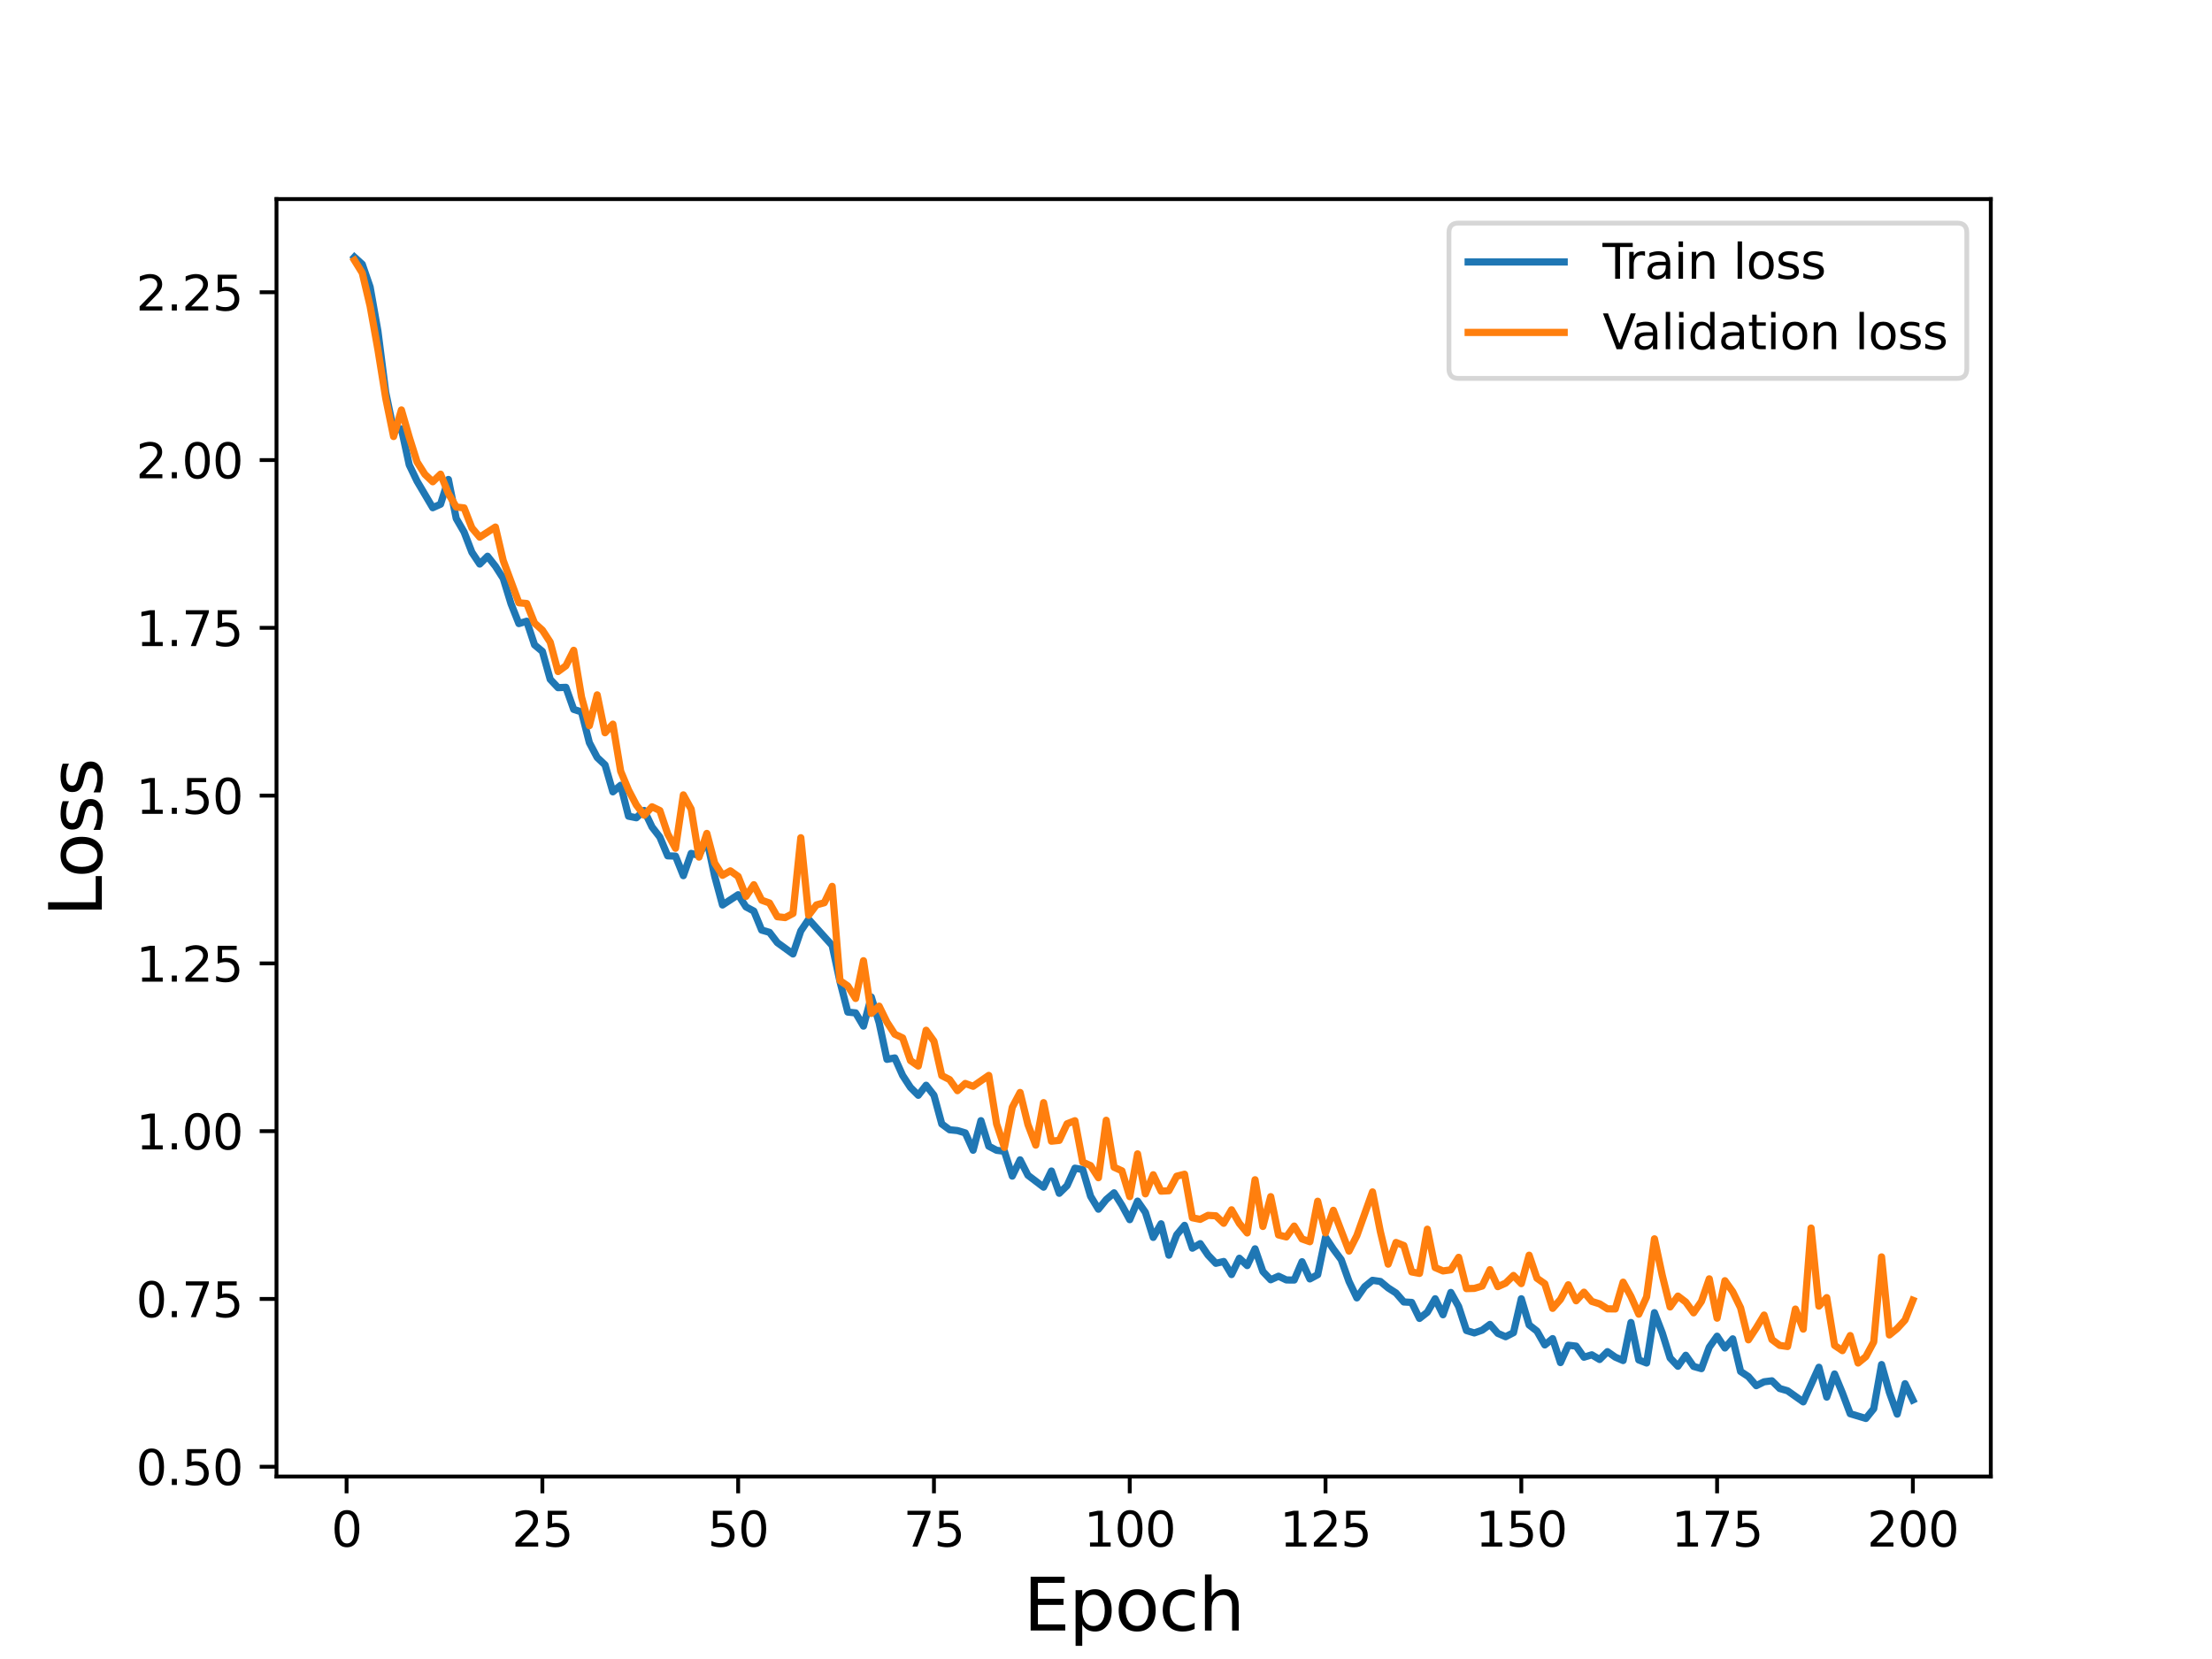 <?xml version="1.0" encoding="utf-8" standalone="no"?>
<!DOCTYPE svg PUBLIC "-//W3C//DTD SVG 1.1//EN"
  "http://www.w3.org/Graphics/SVG/1.1/DTD/svg11.dtd">
<svg height="345.6pt" version="1.1" viewBox="0 0 460.8 345.6" width="460.8pt" xmlns="http://www.w3.org/2000/svg" xmlns:xlink="http://www.w3.org/1999/xlink">
 <defs>
  <style type="text/css">*{stroke-linecap:butt;stroke-linejoin:round;}</style>
 </defs>
 <g id="figure_1">
  <g id="patch_1">
   <path d="M 0 345.6 
L 460.8 345.6 
L 460.8 0 
L 0 0 
z
" style="fill:#ffffff;"/>
  </g>
  <g id="axes_1">
   <g id="patch_2">
    <path d="M 57.6 307.584 
L 414.72 307.584 
L 414.72 41.472 
L 57.6 41.472 
z
" style="fill:#ffffff;"/>
   </g>
   <g id="matplotlib.axis_1">
    <g id="xtick_1">
     <g id="line2d_1">
      <defs>
       <path d="M 0 0 
L 0 3.5 
" id="m03fc6ba4e4" style="stroke:#000000;stroke-width:0.8;"/>
      </defs>
      <g>
       <use style="stroke:#000000;stroke-width:0.8;" x="72.201" xlink:href="#m03fc6ba4e4" y="307.584"/>
      </g>
     </g>
     <g id="text_1">
      <!-- 0 -->
      <g transform="translate(69.02 322.182)scale(0.1 -0.1)">
       <defs>
        <path d="M 2034 4250 
Q 1547 4250 1301 3770 
Q 1056 3291 1056 2328 
Q 1056 1369 1301 889 
Q 1547 409 2034 409 
Q 2525 409 2770 889 
Q 3016 1369 3016 2328 
Q 3016 3291 2770 3770 
Q 2525 4250 2034 4250 
z
M 2034 4750 
Q 2819 4750 3233 4129 
Q 3647 3509 3647 2328 
Q 3647 1150 3233 529 
Q 2819 -91 2034 -91 
Q 1250 -91 836 529 
Q 422 1150 422 2328 
Q 422 3509 836 4129 
Q 1250 4750 2034 4750 
z
" id="DejaVuSans-30" transform="scale(0.016)"/>
       </defs>
       <use xlink:href="#DejaVuSans-30"/>
      </g>
     </g>
    </g>
    <g id="xtick_2">
     <g id="line2d_2">
      <g>
       <use style="stroke:#000000;stroke-width:0.8;" x="112.987" xlink:href="#m03fc6ba4e4" y="307.584"/>
      </g>
     </g>
     <g id="text_2">
      <!-- 25 -->
      <g transform="translate(106.625 322.182)scale(0.1 -0.1)">
       <defs>
        <path d="M 1228 531 
L 3431 531 
L 3431 0 
L 469 0 
L 469 531 
Q 828 903 1448 1529 
Q 2069 2156 2228 2338 
Q 2531 2678 2651 2914 
Q 2772 3150 2772 3378 
Q 2772 3750 2511 3984 
Q 2250 4219 1831 4219 
Q 1534 4219 1204 4116 
Q 875 4013 500 3803 
L 500 4441 
Q 881 4594 1212 4672 
Q 1544 4750 1819 4750 
Q 2544 4750 2975 4387 
Q 3406 4025 3406 3419 
Q 3406 3131 3298 2873 
Q 3191 2616 2906 2266 
Q 2828 2175 2409 1742 
Q 1991 1309 1228 531 
z
" id="DejaVuSans-32" transform="scale(0.016)"/>
        <path d="M 691 4666 
L 3169 4666 
L 3169 4134 
L 1269 4134 
L 1269 2991 
Q 1406 3038 1543 3061 
Q 1681 3084 1819 3084 
Q 2600 3084 3056 2656 
Q 3513 2228 3513 1497 
Q 3513 744 3044 326 
Q 2575 -91 1722 -91 
Q 1428 -91 1123 -41 
Q 819 9 494 109 
L 494 744 
Q 775 591 1075 516 
Q 1375 441 1709 441 
Q 2250 441 2565 725 
Q 2881 1009 2881 1497 
Q 2881 1984 2565 2268 
Q 2250 2553 1709 2553 
Q 1456 2553 1204 2497 
Q 953 2441 691 2322 
L 691 4666 
z
" id="DejaVuSans-35" transform="scale(0.016)"/>
       </defs>
       <use xlink:href="#DejaVuSans-32"/>
       <use x="63.623" xlink:href="#DejaVuSans-35"/>
      </g>
     </g>
    </g>
    <g id="xtick_3">
     <g id="line2d_3">
      <g>
       <use style="stroke:#000000;stroke-width:0.8;" x="153.773" xlink:href="#m03fc6ba4e4" y="307.584"/>
      </g>
     </g>
     <g id="text_3">
      <!-- 50 -->
      <g transform="translate(147.41 322.182)scale(0.1 -0.1)">
       <use xlink:href="#DejaVuSans-35"/>
       <use x="63.623" xlink:href="#DejaVuSans-30"/>
      </g>
     </g>
    </g>
    <g id="xtick_4">
     <g id="line2d_4">
      <g>
       <use style="stroke:#000000;stroke-width:0.8;" x="194.559" xlink:href="#m03fc6ba4e4" y="307.584"/>
      </g>
     </g>
     <g id="text_4">
      <!-- 75 -->
      <g transform="translate(188.196 322.182)scale(0.1 -0.1)">
       <defs>
        <path d="M 525 4666 
L 3525 4666 
L 3525 4397 
L 1831 0 
L 1172 0 
L 2766 4134 
L 525 4134 
L 525 4666 
z
" id="DejaVuSans-37" transform="scale(0.016)"/>
       </defs>
       <use xlink:href="#DejaVuSans-37"/>
       <use x="63.623" xlink:href="#DejaVuSans-35"/>
      </g>
     </g>
    </g>
    <g id="xtick_5">
     <g id="line2d_5">
      <g>
       <use style="stroke:#000000;stroke-width:0.8;" x="235.344" xlink:href="#m03fc6ba4e4" y="307.584"/>
      </g>
     </g>
     <g id="text_5">
      <!-- 100 -->
      <g transform="translate(225.801 322.182)scale(0.1 -0.1)">
       <defs>
        <path d="M 794 531 
L 1825 531 
L 1825 4091 
L 703 3866 
L 703 4441 
L 1819 4666 
L 2450 4666 
L 2450 531 
L 3481 531 
L 3481 0 
L 794 0 
L 794 531 
z
" id="DejaVuSans-31" transform="scale(0.016)"/>
       </defs>
       <use xlink:href="#DejaVuSans-31"/>
       <use x="63.623" xlink:href="#DejaVuSans-30"/>
       <use x="127.246" xlink:href="#DejaVuSans-30"/>
      </g>
     </g>
    </g>
    <g id="xtick_6">
     <g id="line2d_6">
      <g>
       <use style="stroke:#000000;stroke-width:0.8;" x="276.13" xlink:href="#m03fc6ba4e4" y="307.584"/>
      </g>
     </g>
     <g id="text_6">
      <!-- 125 -->
      <g transform="translate(266.586 322.182)scale(0.1 -0.1)">
       <use xlink:href="#DejaVuSans-31"/>
       <use x="63.623" xlink:href="#DejaVuSans-32"/>
       <use x="127.246" xlink:href="#DejaVuSans-35"/>
      </g>
     </g>
    </g>
    <g id="xtick_7">
     <g id="line2d_7">
      <g>
       <use style="stroke:#000000;stroke-width:0.8;" x="316.916" xlink:href="#m03fc6ba4e4" y="307.584"/>
      </g>
     </g>
     <g id="text_7">
      <!-- 150 -->
      <g transform="translate(307.372 322.182)scale(0.1 -0.1)">
       <use xlink:href="#DejaVuSans-31"/>
       <use x="63.623" xlink:href="#DejaVuSans-35"/>
       <use x="127.246" xlink:href="#DejaVuSans-30"/>
      </g>
     </g>
    </g>
    <g id="xtick_8">
     <g id="line2d_8">
      <g>
       <use style="stroke:#000000;stroke-width:0.8;" x="357.702" xlink:href="#m03fc6ba4e4" y="307.584"/>
      </g>
     </g>
     <g id="text_8">
      <!-- 175 -->
      <g transform="translate(348.158 322.182)scale(0.1 -0.1)">
       <use xlink:href="#DejaVuSans-31"/>
       <use x="63.623" xlink:href="#DejaVuSans-37"/>
       <use x="127.246" xlink:href="#DejaVuSans-35"/>
      </g>
     </g>
    </g>
    <g id="xtick_9">
     <g id="line2d_9">
      <g>
       <use style="stroke:#000000;stroke-width:0.8;" x="398.487" xlink:href="#m03fc6ba4e4" y="307.584"/>
      </g>
     </g>
     <g id="text_9">
      <!-- 200 -->
      <g transform="translate(388.944 322.182)scale(0.1 -0.1)">
       <use xlink:href="#DejaVuSans-32"/>
       <use x="63.623" xlink:href="#DejaVuSans-30"/>
       <use x="127.246" xlink:href="#DejaVuSans-30"/>
      </g>
     </g>
    </g>
    <g id="text_10">
     <!-- Epoch -->
     <g transform="translate(213.194 339.66)scale(0.15 -0.15)">
      <defs>
       <path d="M 628 4666 
L 3578 4666 
L 3578 4134 
L 1259 4134 
L 1259 2753 
L 3481 2753 
L 3481 2222 
L 1259 2222 
L 1259 531 
L 3634 531 
L 3634 0 
L 628 0 
L 628 4666 
z
" id="DejaVuSans-45" transform="scale(0.016)"/>
       <path d="M 1159 525 
L 1159 -1331 
L 581 -1331 
L 581 3500 
L 1159 3500 
L 1159 2969 
Q 1341 3281 1617 3432 
Q 1894 3584 2278 3584 
Q 2916 3584 3314 3078 
Q 3713 2572 3713 1747 
Q 3713 922 3314 415 
Q 2916 -91 2278 -91 
Q 1894 -91 1617 61 
Q 1341 213 1159 525 
z
M 3116 1747 
Q 3116 2381 2855 2742 
Q 2594 3103 2138 3103 
Q 1681 3103 1420 2742 
Q 1159 2381 1159 1747 
Q 1159 1113 1420 752 
Q 1681 391 2138 391 
Q 2594 391 2855 752 
Q 3116 1113 3116 1747 
z
" id="DejaVuSans-70" transform="scale(0.016)"/>
       <path d="M 1959 3097 
Q 1497 3097 1228 2736 
Q 959 2375 959 1747 
Q 959 1119 1226 758 
Q 1494 397 1959 397 
Q 2419 397 2687 759 
Q 2956 1122 2956 1747 
Q 2956 2369 2687 2733 
Q 2419 3097 1959 3097 
z
M 1959 3584 
Q 2709 3584 3137 3096 
Q 3566 2609 3566 1747 
Q 3566 888 3137 398 
Q 2709 -91 1959 -91 
Q 1206 -91 779 398 
Q 353 888 353 1747 
Q 353 2609 779 3096 
Q 1206 3584 1959 3584 
z
" id="DejaVuSans-6f" transform="scale(0.016)"/>
       <path d="M 3122 3366 
L 3122 2828 
Q 2878 2963 2633 3030 
Q 2388 3097 2138 3097 
Q 1578 3097 1268 2742 
Q 959 2388 959 1747 
Q 959 1106 1268 751 
Q 1578 397 2138 397 
Q 2388 397 2633 464 
Q 2878 531 3122 666 
L 3122 134 
Q 2881 22 2623 -34 
Q 2366 -91 2075 -91 
Q 1284 -91 818 406 
Q 353 903 353 1747 
Q 353 2603 823 3093 
Q 1294 3584 2113 3584 
Q 2378 3584 2631 3529 
Q 2884 3475 3122 3366 
z
" id="DejaVuSans-63" transform="scale(0.016)"/>
       <path d="M 3513 2113 
L 3513 0 
L 2938 0 
L 2938 2094 
Q 2938 2591 2744 2837 
Q 2550 3084 2163 3084 
Q 1697 3084 1428 2787 
Q 1159 2491 1159 1978 
L 1159 0 
L 581 0 
L 581 4863 
L 1159 4863 
L 1159 2956 
Q 1366 3272 1645 3428 
Q 1925 3584 2291 3584 
Q 2894 3584 3203 3211 
Q 3513 2838 3513 2113 
z
" id="DejaVuSans-68" transform="scale(0.016)"/>
      </defs>
      <use xlink:href="#DejaVuSans-45"/>
      <use x="63.184" xlink:href="#DejaVuSans-70"/>
      <use x="126.66" xlink:href="#DejaVuSans-6f"/>
      <use x="187.842" xlink:href="#DejaVuSans-63"/>
      <use x="242.822" xlink:href="#DejaVuSans-68"/>
     </g>
    </g>
   </g>
   <g id="matplotlib.axis_2">
    <g id="ytick_1">
     <g id="line2d_10">
      <defs>
       <path d="M 0 0 
L -3.5 0 
" id="m2e8cc88f23" style="stroke:#000000;stroke-width:0.8;"/>
      </defs>
      <g>
       <use style="stroke:#000000;stroke-width:0.8;" x="57.6" xlink:href="#m2e8cc88f23" y="305.546"/>
      </g>
     </g>
     <g id="text_11">
      <!-- 0.50 -->
      <g transform="translate(28.334 309.345)scale(0.1 -0.1)">
       <defs>
        <path d="M 684 794 
L 1344 794 
L 1344 0 
L 684 0 
L 684 794 
z
" id="DejaVuSans-2e" transform="scale(0.016)"/>
       </defs>
       <use xlink:href="#DejaVuSans-30"/>
       <use x="63.623" xlink:href="#DejaVuSans-2e"/>
       <use x="95.41" xlink:href="#DejaVuSans-35"/>
       <use x="159.033" xlink:href="#DejaVuSans-30"/>
      </g>
     </g>
    </g>
    <g id="ytick_2">
     <g id="line2d_11">
      <g>
       <use style="stroke:#000000;stroke-width:0.8;" x="57.6" xlink:href="#m2e8cc88f23" y="270.594"/>
      </g>
     </g>
     <g id="text_12">
      <!-- 0.75 -->
      <g transform="translate(28.334 274.394)scale(0.1 -0.1)">
       <use xlink:href="#DejaVuSans-30"/>
       <use x="63.623" xlink:href="#DejaVuSans-2e"/>
       <use x="95.41" xlink:href="#DejaVuSans-37"/>
       <use x="159.033" xlink:href="#DejaVuSans-35"/>
      </g>
     </g>
    </g>
    <g id="ytick_3">
     <g id="line2d_12">
      <g>
       <use style="stroke:#000000;stroke-width:0.8;" x="57.6" xlink:href="#m2e8cc88f23" y="235.643"/>
      </g>
     </g>
     <g id="text_13">
      <!-- 1.00 -->
      <g transform="translate(28.334 239.442)scale(0.1 -0.1)">
       <use xlink:href="#DejaVuSans-31"/>
       <use x="63.623" xlink:href="#DejaVuSans-2e"/>
       <use x="95.41" xlink:href="#DejaVuSans-30"/>
       <use x="159.033" xlink:href="#DejaVuSans-30"/>
      </g>
     </g>
    </g>
    <g id="ytick_4">
     <g id="line2d_13">
      <g>
       <use style="stroke:#000000;stroke-width:0.8;" x="57.6" xlink:href="#m2e8cc88f23" y="200.691"/>
      </g>
     </g>
     <g id="text_14">
      <!-- 1.25 -->
      <g transform="translate(28.334 204.491)scale(0.1 -0.1)">
       <use xlink:href="#DejaVuSans-31"/>
       <use x="63.623" xlink:href="#DejaVuSans-2e"/>
       <use x="95.41" xlink:href="#DejaVuSans-32"/>
       <use x="159.033" xlink:href="#DejaVuSans-35"/>
      </g>
     </g>
    </g>
    <g id="ytick_5">
     <g id="line2d_14">
      <g>
       <use style="stroke:#000000;stroke-width:0.8;" x="57.6" xlink:href="#m2e8cc88f23" y="165.74"/>
      </g>
     </g>
     <g id="text_15">
      <!-- 1.50 -->
      <g transform="translate(28.334 169.539)scale(0.1 -0.1)">
       <use xlink:href="#DejaVuSans-31"/>
       <use x="63.623" xlink:href="#DejaVuSans-2e"/>
       <use x="95.41" xlink:href="#DejaVuSans-35"/>
       <use x="159.033" xlink:href="#DejaVuSans-30"/>
      </g>
     </g>
    </g>
    <g id="ytick_6">
     <g id="line2d_15">
      <g>
       <use style="stroke:#000000;stroke-width:0.8;" x="57.6" xlink:href="#m2e8cc88f23" y="130.788"/>
      </g>
     </g>
     <g id="text_16">
      <!-- 1.75 -->
      <g transform="translate(28.334 134.588)scale(0.1 -0.1)">
       <use xlink:href="#DejaVuSans-31"/>
       <use x="63.623" xlink:href="#DejaVuSans-2e"/>
       <use x="95.41" xlink:href="#DejaVuSans-37"/>
       <use x="159.033" xlink:href="#DejaVuSans-35"/>
      </g>
     </g>
    </g>
    <g id="ytick_7">
     <g id="line2d_16">
      <g>
       <use style="stroke:#000000;stroke-width:0.8;" x="57.6" xlink:href="#m2e8cc88f23" y="95.837"/>
      </g>
     </g>
     <g id="text_17">
      <!-- 2.00 -->
      <g transform="translate(28.334 99.636)scale(0.1 -0.1)">
       <use xlink:href="#DejaVuSans-32"/>
       <use x="63.623" xlink:href="#DejaVuSans-2e"/>
       <use x="95.41" xlink:href="#DejaVuSans-30"/>
       <use x="159.033" xlink:href="#DejaVuSans-30"/>
      </g>
     </g>
    </g>
    <g id="ytick_8">
     <g id="line2d_17">
      <g>
       <use style="stroke:#000000;stroke-width:0.8;" x="57.6" xlink:href="#m2e8cc88f23" y="60.885"/>
      </g>
     </g>
     <g id="text_18">
      <!-- 2.25 -->
      <g transform="translate(28.334 64.685)scale(0.1 -0.1)">
       <use xlink:href="#DejaVuSans-32"/>
       <use x="63.623" xlink:href="#DejaVuSans-2e"/>
       <use x="95.41" xlink:href="#DejaVuSans-32"/>
       <use x="159.033" xlink:href="#DejaVuSans-35"/>
      </g>
     </g>
    </g>
    <g id="text_19">
     <!-- Loss -->
     <g transform="translate(21.215 190.979)rotate(-90)scale(0.15 -0.15)">
      <defs>
       <path d="M 628 4666 
L 1259 4666 
L 1259 531 
L 3531 531 
L 3531 0 
L 628 0 
L 628 4666 
z
" id="DejaVuSans-4c" transform="scale(0.016)"/>
       <path d="M 2834 3397 
L 2834 2853 
Q 2591 2978 2328 3040 
Q 2066 3103 1784 3103 
Q 1356 3103 1142 2972 
Q 928 2841 928 2578 
Q 928 2378 1081 2264 
Q 1234 2150 1697 2047 
L 1894 2003 
Q 2506 1872 2764 1633 
Q 3022 1394 3022 966 
Q 3022 478 2636 193 
Q 2250 -91 1575 -91 
Q 1294 -91 989 -36 
Q 684 19 347 128 
L 347 722 
Q 666 556 975 473 
Q 1284 391 1588 391 
Q 1994 391 2212 530 
Q 2431 669 2431 922 
Q 2431 1156 2273 1281 
Q 2116 1406 1581 1522 
L 1381 1569 
Q 847 1681 609 1914 
Q 372 2147 372 2553 
Q 372 3047 722 3315 
Q 1072 3584 1716 3584 
Q 2034 3584 2315 3537 
Q 2597 3491 2834 3397 
z
" id="DejaVuSans-73" transform="scale(0.016)"/>
      </defs>
      <use xlink:href="#DejaVuSans-4c"/>
      <use x="53.963" xlink:href="#DejaVuSans-6f"/>
      <use x="115.145" xlink:href="#DejaVuSans-73"/>
      <use x="167.244" xlink:href="#DejaVuSans-73"/>
     </g>
    </g>
   </g>
   <g id="line2d_18">
    <path clip-path="url(#p04dce424b2)" d="M 73.833 53.568 
L 75.464 55.05 
L 77.096 59.769 
L 78.727 68.978 
L 80.358 81.769 
L 81.99 89.615 
L 83.621 89.329 
L 85.253 96.844 
L 86.884 100.246 
L 90.147 105.765 
L 91.778 105.033 
L 93.41 99.882 
L 95.041 108.011 
L 96.673 110.831 
L 98.304 115.053 
L 99.936 117.502 
L 101.567 115.877 
L 103.198 117.941 
L 104.83 120.485 
L 106.461 125.794 
L 108.093 129.904 
L 109.724 129.413 
L 111.356 134.342 
L 112.987 135.699 
L 114.618 141.513 
L 116.25 143.252 
L 117.881 143.185 
L 119.513 147.782 
L 121.144 148.308 
L 122.776 154.713 
L 124.407 157.802 
L 126.038 159.339 
L 127.67 164.953 
L 129.301 163.581 
L 130.933 170.028 
L 132.564 170.356 
L 134.196 168.836 
L 135.827 172.274 
L 137.458 174.379 
L 139.09 178.287 
L 140.721 178.345 
L 142.353 182.417 
L 143.984 177.778 
L 145.616 178.202 
L 147.247 174.911 
L 148.879 182.526 
L 150.51 188.526 
L 153.773 186.38 
L 155.404 188.922 
L 157.036 189.796 
L 158.667 193.756 
L 160.299 194.223 
L 161.93 196.364 
L 165.193 198.73 
L 166.824 193.925 
L 168.456 191.516 
L 173.35 196.949 
L 174.981 204.471 
L 176.613 210.836 
L 178.244 211.005 
L 179.876 213.759 
L 181.507 207.697 
L 183.139 213.056 
L 184.77 220.68 
L 186.401 220.388 
L 188.033 224.029 
L 189.664 226.53 
L 191.296 228.166 
L 192.927 226.078 
L 194.559 228.163 
L 196.19 234.143 
L 197.821 235.352 
L 199.453 235.515 
L 201.084 236.004 
L 202.716 239.615 
L 204.347 233.457 
L 205.979 238.774 
L 207.61 239.63 
L 209.241 239.837 
L 210.873 245.005 
L 212.504 241.618 
L 214.136 244.824 
L 217.399 247.307 
L 219.03 243.946 
L 220.661 248.586 
L 222.293 246.987 
L 223.924 243.353 
L 225.556 243.648 
L 227.187 249.199 
L 228.819 251.897 
L 230.45 249.888 
L 232.081 248.488 
L 233.713 251.078 
L 235.344 254.079 
L 236.976 250.221 
L 238.607 252.564 
L 240.239 257.775 
L 241.87 254.941 
L 243.501 261.477 
L 245.133 257.229 
L 246.764 255.264 
L 248.396 260.022 
L 250.027 259.072 
L 251.659 261.457 
L 253.29 263.173 
L 254.921 262.793 
L 256.553 265.512 
L 258.184 262.116 
L 259.816 263.641 
L 261.447 260.152 
L 263.079 264.878 
L 264.71 266.599 
L 266.341 265.859 
L 267.973 266.639 
L 269.604 266.652 
L 271.236 262.842 
L 272.867 266.422 
L 274.499 265.542 
L 276.13 257.751 
L 277.761 260.207 
L 279.393 262.399 
L 281.024 266.95 
L 282.656 270.371 
L 284.287 268.044 
L 285.919 266.713 
L 287.55 266.95 
L 289.181 268.3 
L 290.813 269.351 
L 292.444 271.225 
L 294.076 271.317 
L 295.707 274.649 
L 297.339 273.365 
L 298.97 270.556 
L 300.601 273.888 
L 302.233 269.244 
L 303.864 272.179 
L 305.496 277.175 
L 307.127 277.673 
L 308.759 277.1 
L 310.39 275.898 
L 312.021 277.762 
L 313.653 278.463 
L 315.284 277.623 
L 316.916 270.558 
L 318.547 276.014 
L 320.179 277.294 
L 321.81 280.176 
L 323.441 278.857 
L 325.073 283.852 
L 326.704 280.232 
L 328.336 280.419 
L 329.967 282.731 
L 331.599 282.231 
L 333.23 283.207 
L 334.862 281.573 
L 336.493 282.716 
L 338.124 283.423 
L 339.756 275.506 
L 341.387 283.304 
L 343.019 283.938 
L 344.65 273.455 
L 346.282 277.672 
L 347.913 282.888 
L 349.544 284.617 
L 351.176 282.328 
L 352.807 284.653 
L 354.439 285.113 
L 356.07 280.654 
L 357.702 278.355 
L 359.333 280.812 
L 360.964 278.907 
L 362.596 285.7 
L 364.227 286.773 
L 365.859 288.663 
L 367.49 287.854 
L 369.122 287.648 
L 370.753 289.253 
L 372.384 289.724 
L 375.647 292.036 
L 378.91 284.826 
L 380.542 291.039 
L 382.173 286.223 
L 383.804 290.169 
L 385.436 294.505 
L 388.699 295.488 
L 390.33 293.463 
L 391.962 284.26 
L 393.593 290.066 
L 395.224 294.585 
L 396.856 288.253 
L 398.487 291.645 
L 398.487 291.645 
" style="fill:none;stroke:#1f77b4;stroke-linecap:square;stroke-width:1.5;"/>
   </g>
   <g id="line2d_19">
    <path clip-path="url(#p04dce424b2)" d="M 73.833 54.221 
L 75.464 56.853 
L 77.096 63.741 
L 78.727 72.835 
L 80.358 82.983 
L 81.99 90.938 
L 83.621 85.402 
L 85.253 91.052 
L 86.884 96.242 
L 88.516 98.817 
L 90.147 100.361 
L 91.778 98.778 
L 93.41 102.801 
L 95.041 105.621 
L 96.673 105.804 
L 98.304 109.981 
L 99.936 111.9 
L 103.198 109.795 
L 104.83 116.769 
L 108.093 125.568 
L 109.724 125.72 
L 111.356 129.803 
L 112.987 131.267 
L 114.618 133.77 
L 116.25 139.895 
L 117.881 138.7 
L 119.513 135.472 
L 121.144 145.209 
L 122.776 151.173 
L 124.407 144.753 
L 126.038 152.648 
L 127.67 150.852 
L 129.301 160.665 
L 130.933 164.578 
L 132.564 167.692 
L 134.196 169.829 
L 135.827 168.066 
L 137.458 168.848 
L 139.09 173.709 
L 140.721 176.714 
L 142.353 165.59 
L 143.984 168.548 
L 145.616 178.55 
L 147.247 173.615 
L 148.879 179.788 
L 150.51 182.344 
L 152.141 181.414 
L 153.773 182.576 
L 155.404 186.735 
L 157.036 184.304 
L 158.667 187.527 
L 160.299 188.11 
L 161.93 190.967 
L 163.561 191.152 
L 165.193 190.29 
L 166.824 174.516 
L 168.456 190.665 
L 170.087 188.506 
L 171.719 188.058 
L 173.35 184.644 
L 174.981 204.287 
L 176.613 205.395 
L 178.244 207.995 
L 179.876 200.136 
L 181.507 211.109 
L 183.139 209.601 
L 184.77 212.929 
L 186.401 215.446 
L 188.033 216.21 
L 189.664 220.938 
L 191.296 222.079 
L 192.927 214.622 
L 194.559 216.901 
L 196.19 224.068 
L 197.821 224.9 
L 199.453 227.204 
L 201.084 225.704 
L 202.716 226.294 
L 205.979 224.027 
L 207.61 234.137 
L 209.241 239.032 
L 210.873 230.677 
L 212.504 227.581 
L 214.136 234.254 
L 215.767 238.548 
L 217.399 229.7 
L 219.03 237.733 
L 220.661 237.56 
L 222.293 234.103 
L 223.924 233.466 
L 225.556 242.106 
L 227.187 242.815 
L 228.819 245.34 
L 230.45 233.372 
L 232.081 243.16 
L 233.713 243.901 
L 235.344 249.278 
L 236.976 240.373 
L 238.607 248.698 
L 240.239 244.723 
L 241.87 248.141 
L 243.501 248.053 
L 245.133 245.021 
L 246.764 244.612 
L 248.396 253.685 
L 250.027 254.015 
L 251.659 253.182 
L 253.29 253.274 
L 254.921 254.832 
L 256.553 252.024 
L 258.184 254.862 
L 259.816 256.841 
L 261.447 245.763 
L 263.079 255.491 
L 264.71 249.284 
L 266.341 257.26 
L 267.973 257.675 
L 269.604 255.411 
L 271.236 258.097 
L 272.867 258.672 
L 274.499 250.24 
L 276.13 256.837 
L 277.761 252.132 
L 281.024 260.624 
L 282.656 257.408 
L 285.919 248.297 
L 287.55 256.546 
L 289.181 263.345 
L 290.813 258.828 
L 292.444 259.467 
L 294.076 264.966 
L 295.707 265.273 
L 297.339 256.07 
L 298.97 264.059 
L 300.601 264.759 
L 302.233 264.533 
L 303.864 261.922 
L 305.496 268.442 
L 307.127 268.396 
L 308.759 267.911 
L 310.39 264.495 
L 312.021 268.035 
L 313.653 267.3 
L 315.284 265.702 
L 316.916 267.399 
L 318.547 261.481 
L 320.179 266.284 
L 321.81 267.432 
L 323.441 272.557 
L 325.073 270.698 
L 326.704 267.643 
L 328.336 270.973 
L 329.967 269.184 
L 331.599 271.108 
L 333.23 271.62 
L 334.862 272.654 
L 336.493 272.677 
L 338.124 267.097 
L 339.756 270.07 
L 341.387 273.768 
L 343.019 270.162 
L 344.65 258.073 
L 346.282 265.7 
L 347.913 272.263 
L 349.544 269.996 
L 351.176 271.236 
L 352.807 273.488 
L 354.439 271.105 
L 356.07 266.407 
L 357.702 274.601 
L 359.333 266.796 
L 360.964 269.094 
L 362.596 272.44 
L 364.227 279.114 
L 365.859 276.643 
L 367.49 273.951 
L 369.122 279.055 
L 370.753 280.27 
L 372.384 280.502 
L 374.016 272.705 
L 375.647 276.882 
L 377.279 255.828 
L 378.91 272.09 
L 380.542 270.318 
L 382.173 280.263 
L 383.804 281.364 
L 385.436 278.223 
L 387.067 283.943 
L 388.699 282.608 
L 390.33 279.552 
L 391.962 261.835 
L 393.593 278.098 
L 395.224 276.756 
L 396.856 274.977 
L 398.487 270.866 
L 398.487 270.866 
" style="fill:none;stroke:#ff7f0e;stroke-linecap:square;stroke-width:1.5;"/>
   </g>
   <g id="patch_3">
    <path d="M 57.6 307.584 
L 57.6 41.472 
" style="fill:none;stroke:#000000;stroke-linecap:square;stroke-linejoin:miter;stroke-width:0.8;"/>
   </g>
   <g id="patch_4">
    <path d="M 414.72 307.584 
L 414.72 41.472 
" style="fill:none;stroke:#000000;stroke-linecap:square;stroke-linejoin:miter;stroke-width:0.8;"/>
   </g>
   <g id="patch_5">
    <path d="M 57.6 307.584 
L 414.72 307.584 
" style="fill:none;stroke:#000000;stroke-linecap:square;stroke-linejoin:miter;stroke-width:0.8;"/>
   </g>
   <g id="patch_6">
    <path d="M 57.6 41.472 
L 414.72 41.472 
" style="fill:none;stroke:#000000;stroke-linecap:square;stroke-linejoin:miter;stroke-width:0.8;"/>
   </g>
   <g id="legend_1">
    <g id="patch_7">
     <path d="M 303.845 78.828 
L 407.72 78.828 
Q 409.72 78.828 409.72 76.828 
L 409.72 48.472 
Q 409.72 46.472 407.72 46.472 
L 303.845 46.472 
Q 301.845 46.472 301.845 48.472 
L 301.845 76.828 
Q 301.845 78.828 303.845 78.828 
z
" style="fill:#ffffff;opacity:0.8;stroke:#cccccc;stroke-linejoin:miter;"/>
    </g>
    <g id="line2d_20">
     <path d="M 305.845 54.57 
L 325.845 54.57 
" style="fill:none;stroke:#1f77b4;stroke-linecap:square;stroke-width:1.5;"/>
    </g>
    <g id="line2d_21"/>
    <g id="text_20">
     <!-- Train loss -->
     <g transform="translate(333.845 58.07)scale(0.1 -0.1)">
      <defs>
       <path d="M -19 4666 
L 3928 4666 
L 3928 4134 
L 2272 4134 
L 2272 0 
L 1638 0 
L 1638 4134 
L -19 4134 
L -19 4666 
z
" id="DejaVuSans-54" transform="scale(0.016)"/>
       <path d="M 2631 2963 
Q 2534 3019 2420 3045 
Q 2306 3072 2169 3072 
Q 1681 3072 1420 2755 
Q 1159 2438 1159 1844 
L 1159 0 
L 581 0 
L 581 3500 
L 1159 3500 
L 1159 2956 
Q 1341 3275 1631 3429 
Q 1922 3584 2338 3584 
Q 2397 3584 2469 3576 
Q 2541 3569 2628 3553 
L 2631 2963 
z
" id="DejaVuSans-72" transform="scale(0.016)"/>
       <path d="M 2194 1759 
Q 1497 1759 1228 1600 
Q 959 1441 959 1056 
Q 959 750 1161 570 
Q 1363 391 1709 391 
Q 2188 391 2477 730 
Q 2766 1069 2766 1631 
L 2766 1759 
L 2194 1759 
z
M 3341 1997 
L 3341 0 
L 2766 0 
L 2766 531 
Q 2569 213 2275 61 
Q 1981 -91 1556 -91 
Q 1019 -91 701 211 
Q 384 513 384 1019 
Q 384 1609 779 1909 
Q 1175 2209 1959 2209 
L 2766 2209 
L 2766 2266 
Q 2766 2663 2505 2880 
Q 2244 3097 1772 3097 
Q 1472 3097 1187 3025 
Q 903 2953 641 2809 
L 641 3341 
Q 956 3463 1253 3523 
Q 1550 3584 1831 3584 
Q 2591 3584 2966 3190 
Q 3341 2797 3341 1997 
z
" id="DejaVuSans-61" transform="scale(0.016)"/>
       <path d="M 603 3500 
L 1178 3500 
L 1178 0 
L 603 0 
L 603 3500 
z
M 603 4863 
L 1178 4863 
L 1178 4134 
L 603 4134 
L 603 4863 
z
" id="DejaVuSans-69" transform="scale(0.016)"/>
       <path d="M 3513 2113 
L 3513 0 
L 2938 0 
L 2938 2094 
Q 2938 2591 2744 2837 
Q 2550 3084 2163 3084 
Q 1697 3084 1428 2787 
Q 1159 2491 1159 1978 
L 1159 0 
L 581 0 
L 581 3500 
L 1159 3500 
L 1159 2956 
Q 1366 3272 1645 3428 
Q 1925 3584 2291 3584 
Q 2894 3584 3203 3211 
Q 3513 2838 3513 2113 
z
" id="DejaVuSans-6e" transform="scale(0.016)"/>
       <path id="DejaVuSans-20" transform="scale(0.016)"/>
       <path d="M 603 4863 
L 1178 4863 
L 1178 0 
L 603 0 
L 603 4863 
z
" id="DejaVuSans-6c" transform="scale(0.016)"/>
      </defs>
      <use xlink:href="#DejaVuSans-54"/>
      <use x="46.334" xlink:href="#DejaVuSans-72"/>
      <use x="87.447" xlink:href="#DejaVuSans-61"/>
      <use x="148.727" xlink:href="#DejaVuSans-69"/>
      <use x="176.51" xlink:href="#DejaVuSans-6e"/>
      <use x="239.889" xlink:href="#DejaVuSans-20"/>
      <use x="271.676" xlink:href="#DejaVuSans-6c"/>
      <use x="299.459" xlink:href="#DejaVuSans-6f"/>
      <use x="360.641" xlink:href="#DejaVuSans-73"/>
      <use x="412.74" xlink:href="#DejaVuSans-73"/>
     </g>
    </g>
    <g id="line2d_22">
     <path d="M 305.845 69.249 
L 325.845 69.249 
" style="fill:none;stroke:#ff7f0e;stroke-linecap:square;stroke-width:1.5;"/>
    </g>
    <g id="line2d_23"/>
    <g id="text_21">
     <!-- Validation loss -->
     <g transform="translate(333.845 72.749)scale(0.1 -0.1)">
      <defs>
       <path d="M 1831 0 
L 50 4666 
L 709 4666 
L 2188 738 
L 3669 4666 
L 4325 4666 
L 2547 0 
L 1831 0 
z
" id="DejaVuSans-56" transform="scale(0.016)"/>
       <path d="M 2906 2969 
L 2906 4863 
L 3481 4863 
L 3481 0 
L 2906 0 
L 2906 525 
Q 2725 213 2448 61 
Q 2172 -91 1784 -91 
Q 1150 -91 751 415 
Q 353 922 353 1747 
Q 353 2572 751 3078 
Q 1150 3584 1784 3584 
Q 2172 3584 2448 3432 
Q 2725 3281 2906 2969 
z
M 947 1747 
Q 947 1113 1208 752 
Q 1469 391 1925 391 
Q 2381 391 2643 752 
Q 2906 1113 2906 1747 
Q 2906 2381 2643 2742 
Q 2381 3103 1925 3103 
Q 1469 3103 1208 2742 
Q 947 2381 947 1747 
z
" id="DejaVuSans-64" transform="scale(0.016)"/>
       <path d="M 1172 4494 
L 1172 3500 
L 2356 3500 
L 2356 3053 
L 1172 3053 
L 1172 1153 
Q 1172 725 1289 603 
Q 1406 481 1766 481 
L 2356 481 
L 2356 0 
L 1766 0 
Q 1100 0 847 248 
Q 594 497 594 1153 
L 594 3053 
L 172 3053 
L 172 3500 
L 594 3500 
L 594 4494 
L 1172 4494 
z
" id="DejaVuSans-74" transform="scale(0.016)"/>
      </defs>
      <use xlink:href="#DejaVuSans-56"/>
      <use x="60.658" xlink:href="#DejaVuSans-61"/>
      <use x="121.938" xlink:href="#DejaVuSans-6c"/>
      <use x="149.721" xlink:href="#DejaVuSans-69"/>
      <use x="177.504" xlink:href="#DejaVuSans-64"/>
      <use x="240.98" xlink:href="#DejaVuSans-61"/>
      <use x="302.26" xlink:href="#DejaVuSans-74"/>
      <use x="341.469" xlink:href="#DejaVuSans-69"/>
      <use x="369.252" xlink:href="#DejaVuSans-6f"/>
      <use x="430.434" xlink:href="#DejaVuSans-6e"/>
      <use x="493.812" xlink:href="#DejaVuSans-20"/>
      <use x="525.6" xlink:href="#DejaVuSans-6c"/>
      <use x="553.383" xlink:href="#DejaVuSans-6f"/>
      <use x="614.564" xlink:href="#DejaVuSans-73"/>
      <use x="666.664" xlink:href="#DejaVuSans-73"/>
     </g>
    </g>
   </g>
  </g>
 </g>
 <defs>
  <clipPath id="p04dce424b2">
   <rect height="266.112" width="357.12" x="57.6" y="41.472"/>
  </clipPath>
 </defs>
</svg>
